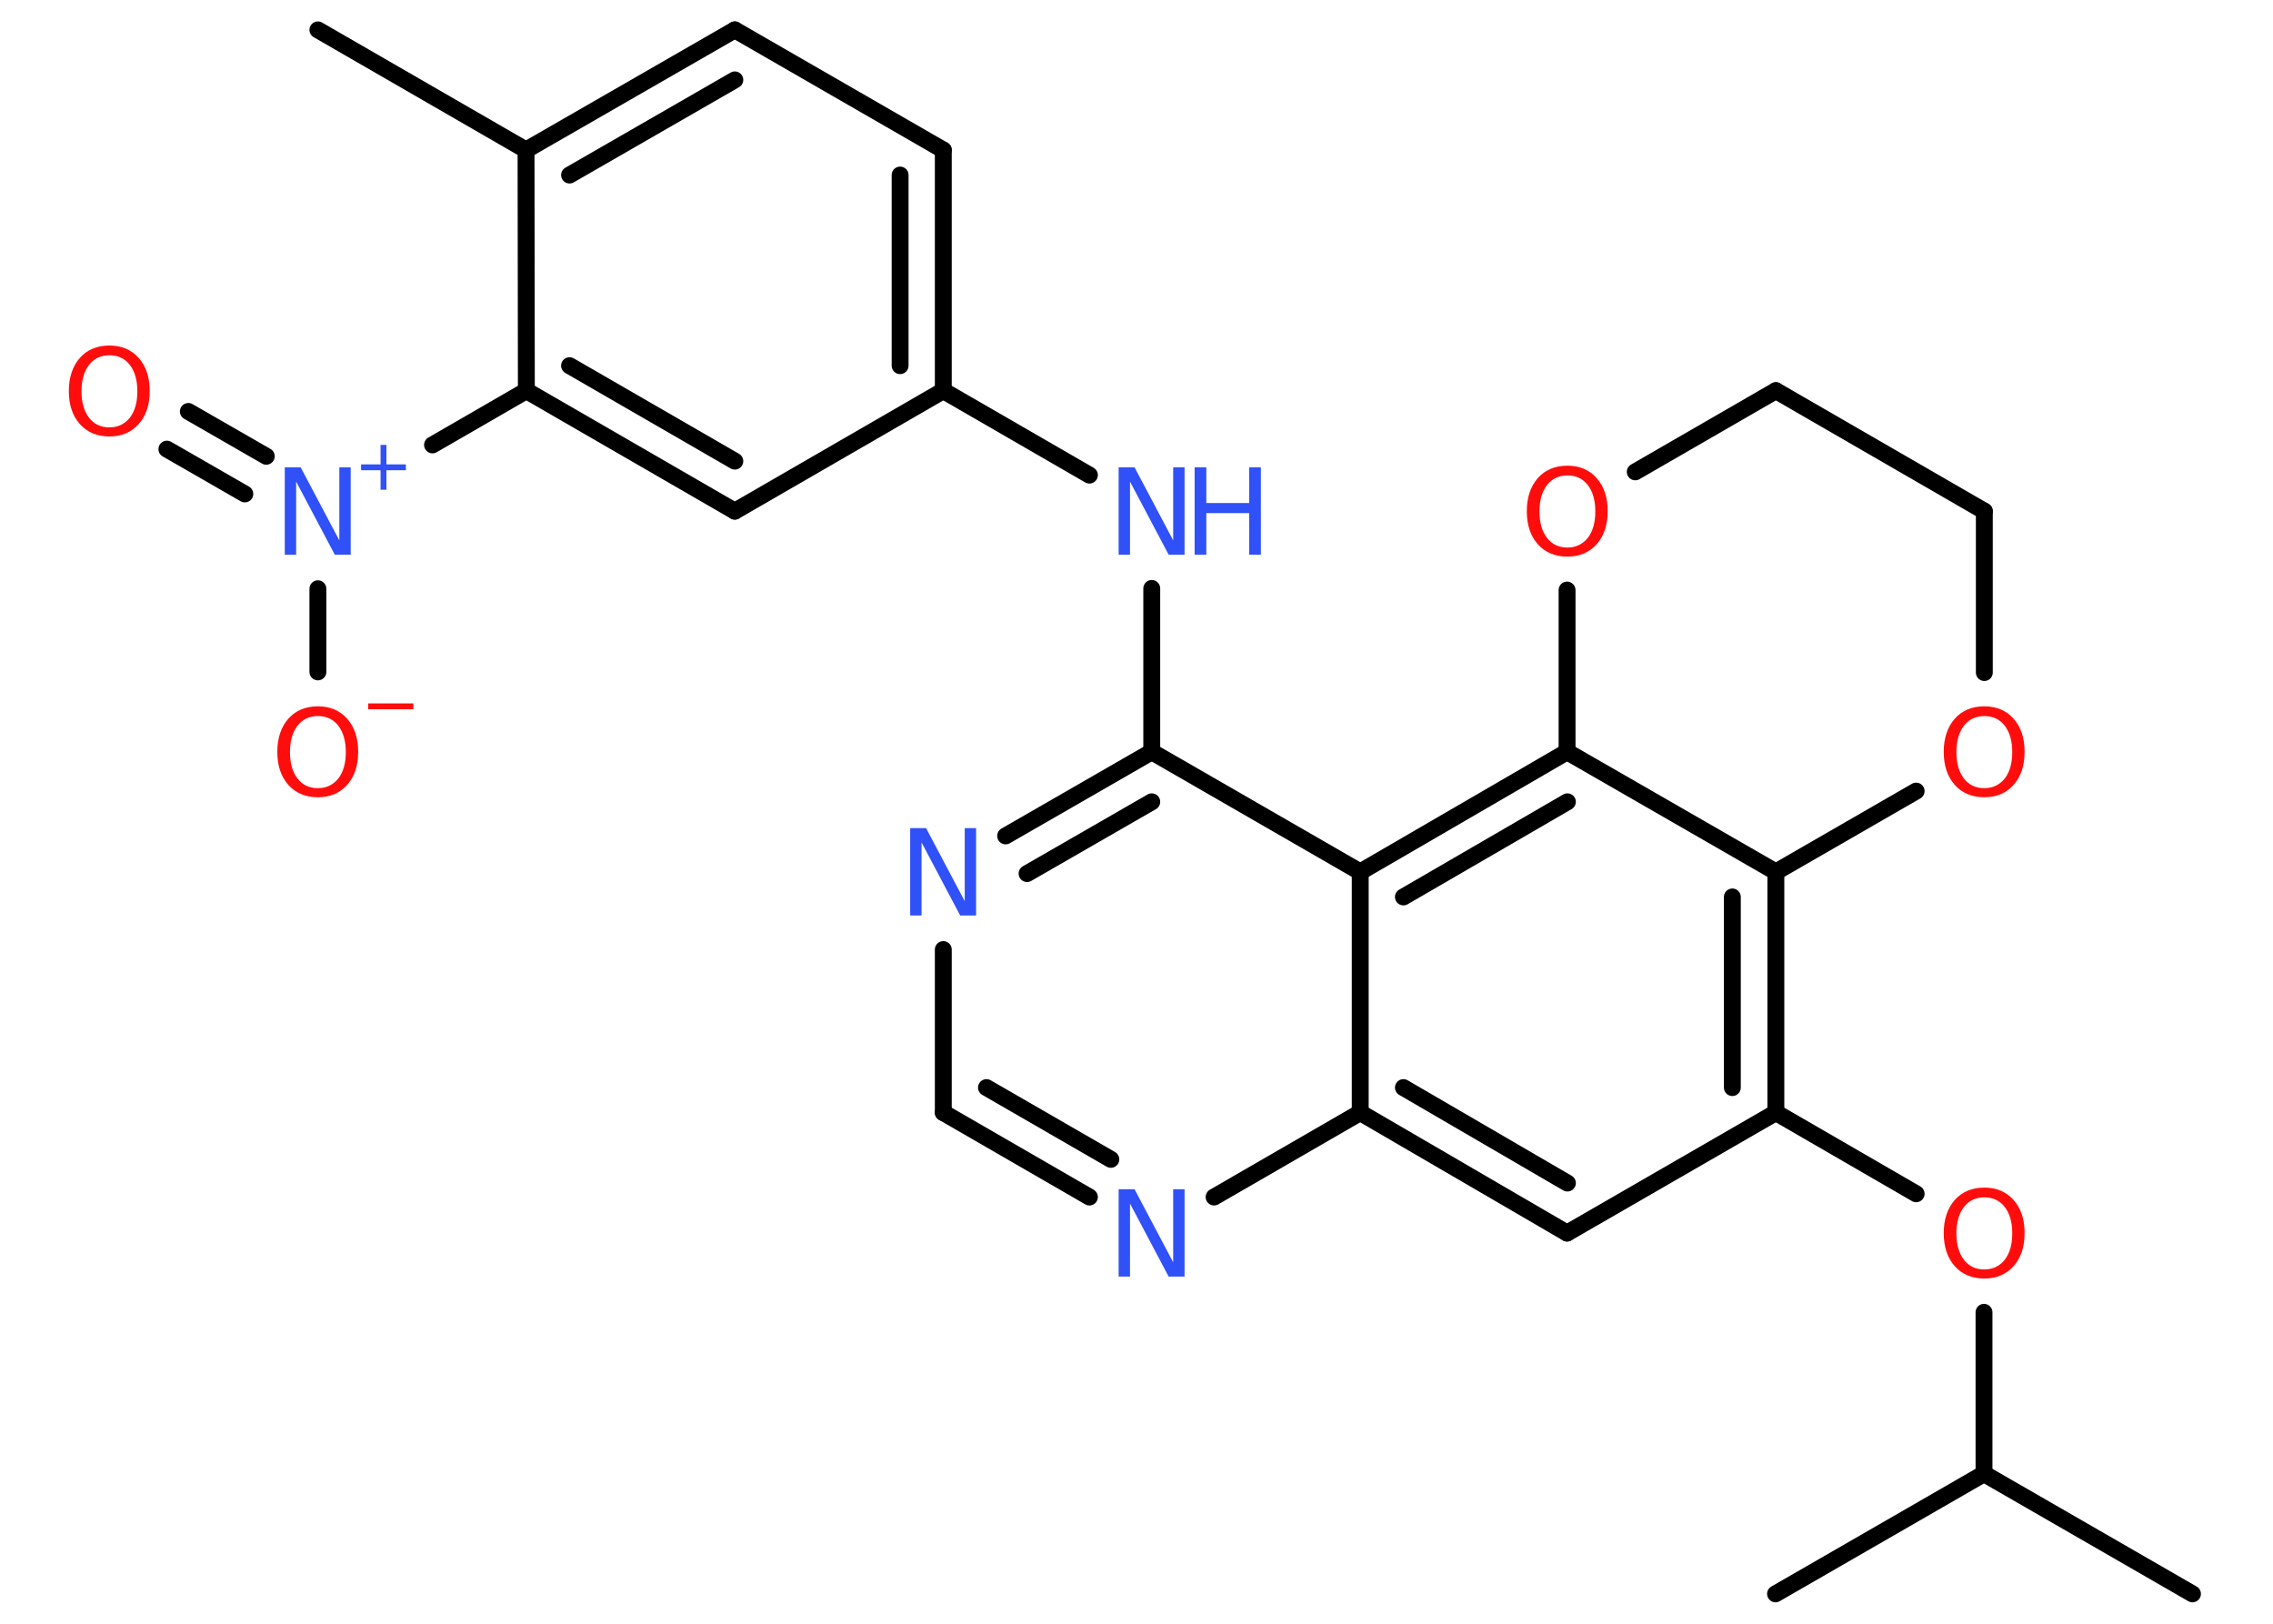 <?xml version='1.0' encoding='UTF-8'?>
<!DOCTYPE svg PUBLIC "-//W3C//DTD SVG 1.1//EN" "http://www.w3.org/Graphics/SVG/1.1/DTD/svg11.dtd">
<svg version='1.2' xmlns='http://www.w3.org/2000/svg' xmlns:xlink='http://www.w3.org/1999/xlink' width='70.0mm' height='50.0mm' viewBox='0 0 70.0 50.0'>
  <desc>Generated by the Chemistry Development Kit (http://github.com/cdk)</desc>
  <g stroke-linecap='round' stroke-linejoin='round' stroke='#000000' stroke-width='.52' fill='#FF0D0D'>
    <rect x='.0' y='.0' width='70.0' height='50.0' fill='#FFFFFF' stroke='none'/>
    <g id='mol1' class='mol'>
      <line id='mol1bnd1' class='bond' x1='9.79' y1='.92' x2='16.2' y2='4.62'/>
      <g id='mol1bnd2' class='bond'>
        <line x1='22.63' y1='.92' x2='16.2' y2='4.62'/>
        <line x1='22.63' y1='2.46' x2='17.54' y2='5.39'/>
      </g>
      <line id='mol1bnd3' class='bond' x1='22.63' y1='.92' x2='29.05' y2='4.62'/>
      <g id='mol1bnd4' class='bond'>
        <line x1='29.05' y1='12.03' x2='29.05' y2='4.62'/>
        <line x1='27.72' y1='11.26' x2='27.72' y2='5.39'/>
      </g>
      <line id='mol1bnd5' class='bond' x1='29.05' y1='12.03' x2='33.55' y2='14.63'/>
      <line id='mol1bnd6' class='bond' x1='35.47' y1='18.12' x2='35.47' y2='23.15'/>
      <g id='mol1bnd7' class='bond'>
        <line x1='35.47' y1='23.15' x2='30.97' y2='25.74'/>
        <line x1='35.47' y1='24.69' x2='31.63' y2='26.9'/>
      </g>
      <line id='mol1bnd8' class='bond' x1='29.05' y1='29.24' x2='29.05' y2='34.26'/>
      <g id='mol1bnd9' class='bond'>
        <line x1='29.05' y1='34.26' x2='33.55' y2='36.86'/>
        <line x1='30.38' y1='33.49' x2='34.21' y2='35.7'/>
      </g>
      <line id='mol1bnd10' class='bond' x1='37.39' y1='36.86' x2='41.89' y2='34.26'/>
      <g id='mol1bnd11' class='bond'>
        <line x1='41.89' y1='34.26' x2='48.26' y2='37.97'/>
        <line x1='43.22' y1='33.49' x2='48.27' y2='36.43'/>
      </g>
      <line id='mol1bnd12' class='bond' x1='48.26' y1='37.97' x2='54.69' y2='34.26'/>
      <line id='mol1bnd13' class='bond' x1='54.69' y1='34.26' x2='59.01' y2='36.76'/>
      <line id='mol1bnd14' class='bond' x1='61.1' y1='40.41' x2='61.1' y2='45.38'/>
      <line id='mol1bnd15' class='bond' x1='61.1' y1='45.38' x2='67.52' y2='49.08'/>
      <line id='mol1bnd16' class='bond' x1='61.1' y1='45.38' x2='54.68' y2='49.08'/>
      <g id='mol1bnd17' class='bond'>
        <line x1='54.69' y1='34.26' x2='54.69' y2='26.85'/>
        <line x1='53.35' y1='33.49' x2='53.35' y2='27.62'/>
      </g>
      <line id='mol1bnd18' class='bond' x1='54.69' y1='26.85' x2='48.26' y2='23.15'/>
      <g id='mol1bnd19' class='bond'>
        <line x1='48.26' y1='23.15' x2='41.89' y2='26.85'/>
        <line x1='48.27' y1='24.69' x2='43.22' y2='27.62'/>
      </g>
      <line id='mol1bnd20' class='bond' x1='35.47' y1='23.15' x2='41.89' y2='26.85'/>
      <line id='mol1bnd21' class='bond' x1='41.89' y1='34.26' x2='41.89' y2='26.85'/>
      <line id='mol1bnd22' class='bond' x1='48.26' y1='23.15' x2='48.26' y2='18.17'/>
      <line id='mol1bnd23' class='bond' x1='50.36' y1='14.53' x2='54.69' y2='12.03'/>
      <line id='mol1bnd24' class='bond' x1='54.69' y1='12.03' x2='61.11' y2='15.74'/>
      <line id='mol1bnd25' class='bond' x1='61.11' y1='15.74' x2='61.11' y2='20.71'/>
      <line id='mol1bnd26' class='bond' x1='54.69' y1='26.85' x2='59.01' y2='24.36'/>
      <line id='mol1bnd27' class='bond' x1='29.05' y1='12.03' x2='22.63' y2='15.74'/>
      <g id='mol1bnd28' class='bond'>
        <line x1='16.21' y1='12.03' x2='22.63' y2='15.74'/>
        <line x1='17.54' y1='11.26' x2='22.63' y2='14.2'/>
      </g>
      <line id='mol1bnd29' class='bond' x1='16.2' y1='4.62' x2='16.21' y2='12.03'/>
      <line id='mol1bnd30' class='bond' x1='16.21' y1='12.03' x2='13.32' y2='13.7'/>
      <g id='mol1bnd31' class='bond'>
        <line x1='7.54' y1='15.21' x2='5.14' y2='13.83'/>
        <line x1='8.2' y1='14.05' x2='5.8' y2='12.67'/>
      </g>
      <line id='mol1bnd32' class='bond' x1='9.79' y1='18.13' x2='9.79' y2='20.69'/>
      <g id='mol1atm6' class='atom'>
        <path d='M34.45 14.39h.49l1.19 2.25v-2.25h.35v2.69h-.49l-1.19 -2.25v2.25h-.35v-2.69z' stroke='none' fill='#3050F8'/>
        <path d='M36.79 14.39h.36v1.1h1.32v-1.1h.36v2.69h-.36v-1.28h-1.32v1.28h-.36v-2.69z' stroke='none' fill='#3050F8'/>
      </g>
      <path id='mol1atm8' class='atom' d='M28.03 25.5h.49l1.19 2.25v-2.25h.35v2.69h-.49l-1.19 -2.25v2.25h-.35v-2.69z' stroke='none' fill='#3050F8'/>
      <path id='mol1atm10' class='atom' d='M34.45 36.62h.49l1.19 2.25v-2.25h.35v2.69h-.49l-1.19 -2.25v2.25h-.35v-2.69z' stroke='none' fill='#3050F8'/>
      <path id='mol1atm14' class='atom' d='M61.11 36.87q-.4 .0 -.63 .3q-.23 .3 -.23 .81q.0 .51 .23 .81q.23 .3 .63 .3q.39 .0 .63 -.3q.23 -.3 .23 -.81q.0 -.51 -.23 -.81q-.23 -.3 -.63 -.3zM61.11 36.57q.56 .0 .9 .38q.34 .38 .34 1.02q.0 .64 -.34 1.02q-.34 .38 -.9 .38q-.57 .0 -.91 -.38q-.34 -.38 -.34 -1.02q.0 -.63 .34 -1.02q.34 -.38 .91 -.38z' stroke='none'/>
      <path id='mol1atm21' class='atom' d='M48.27 14.64q-.4 .0 -.63 .3q-.23 .3 -.23 .81q.0 .51 .23 .81q.23 .3 .63 .3q.39 .0 .63 -.3q.23 -.3 .23 -.81q.0 -.51 -.23 -.81q-.23 -.3 -.63 -.3zM48.27 14.34q.56 .0 .9 .38q.34 .38 .34 1.02q.0 .64 -.34 1.02q-.34 .38 -.9 .38q-.57 .0 -.91 -.38q-.34 -.38 -.34 -1.02q.0 -.63 .34 -1.02q.34 -.38 .91 -.38z' stroke='none'/>
      <path id='mol1atm24' class='atom' d='M61.11 22.05q-.4 .0 -.63 .3q-.23 .3 -.23 .81q.0 .51 .23 .81q.23 .3 .63 .3q.39 .0 .63 -.3q.23 -.3 .23 -.81q.0 -.51 -.23 -.81q-.23 -.3 -.63 -.3zM61.11 21.75q.56 .0 .9 .38q.34 .38 .34 1.02q.0 .64 -.34 1.02q-.34 .38 -.9 .38q-.57 .0 -.91 -.38q-.34 -.38 -.34 -1.02q.0 -.63 .34 -1.02q.34 -.38 .91 -.38z' stroke='none'/>
      <g id='mol1atm27' class='atom'>
        <path d='M8.77 14.39h.49l1.19 2.25v-2.25h.35v2.69h-.49l-1.19 -2.25v2.25h-.35v-2.69z' stroke='none' fill='#3050F8'/>
        <path d='M11.9 13.7v.6h.6v.18h-.6v.6h-.18v-.6h-.6v-.18h.6v-.6h.18z' stroke='none' fill='#3050F8'/>
      </g>
      <path id='mol1atm28' class='atom' d='M3.37 10.94q-.4 .0 -.63 .3q-.23 .3 -.23 .81q.0 .51 .23 .81q.23 .3 .63 .3q.39 .0 .63 -.3q.23 -.3 .23 -.81q.0 -.51 -.23 -.81q-.23 -.3 -.63 -.3zM3.37 10.64q.56 .0 .9 .38q.34 .38 .34 1.02q.0 .64 -.34 1.02q-.34 .38 -.9 .38q-.57 .0 -.91 -.38q-.34 -.38 -.34 -1.02q.0 -.63 .34 -1.02q.34 -.38 .91 -.38z' stroke='none'/>
      <g id='mol1atm29' class='atom'>
        <path d='M9.79 22.05q-.4 .0 -.63 .3q-.23 .3 -.23 .81q.0 .51 .23 .81q.23 .3 .63 .3q.39 .0 .63 -.3q.23 -.3 .23 -.81q.0 -.51 -.23 -.81q-.23 -.3 -.63 -.3zM9.79 21.75q.56 .0 .9 .38q.34 .38 .34 1.02q.0 .64 -.34 1.02q-.34 .38 -.9 .38q-.57 .0 -.91 -.38q-.34 -.38 -.34 -1.02q.0 -.63 .34 -1.02q.34 -.38 .91 -.38z' stroke='none'/>
        <path d='M11.34 21.66h1.39v.18h-1.39v-.18z' stroke='none'/>
      </g>
    </g>
  </g>
</svg>
